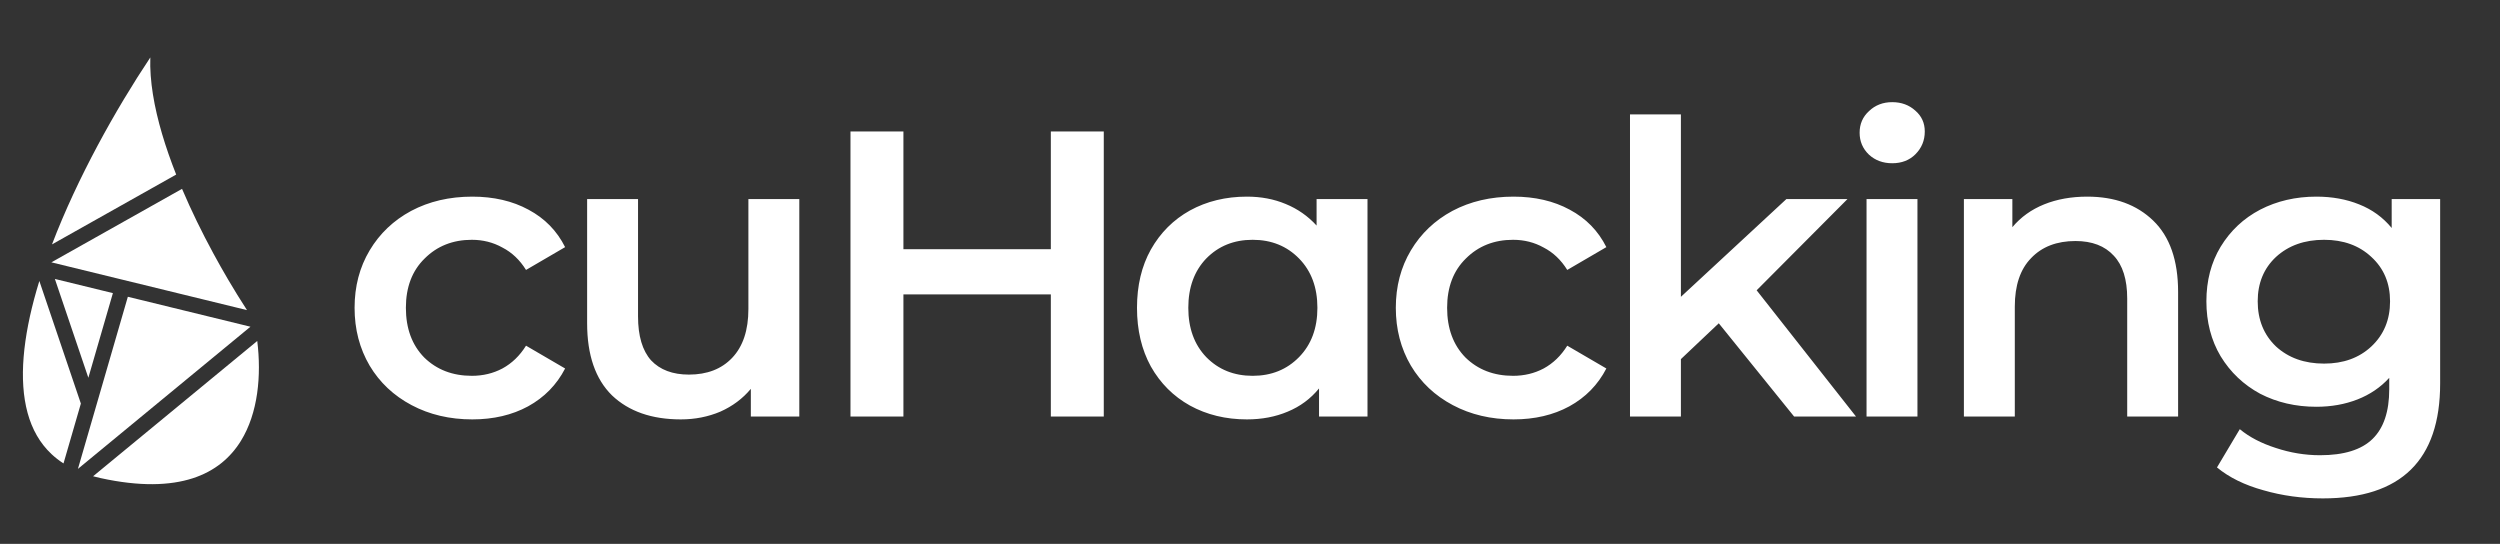 <svg width="832" height="181" viewBox="0 0 832 181" fill="none" xmlns="http://www.w3.org/2000/svg">
<rect x="0" y="0" width="832" height="181" fill="#333333" stroke="none"/>
<path d="M85.613 113.475C87.025 124.91 85.905 137.45 80.17 146.728C76.717 152.313 71.566 156.773 64.107 159.18C56.6 161.603 46.584 161.996 33.378 159.089C32.556 158.908 31.757 158.711 30.983 158.498L85.613 113.475ZM32.272 134.189L42.546 98.764L83.348 108.73L25.933 156.047L32.27 134.197L32.274 134.195L32.272 134.189ZM13.092 93.508L26.913 134.307L21.136 154.228C19.664 153.282 18.336 152.245 17.143 151.125C13.268 147.491 10.679 142.875 9.189 137.43C6.184 126.445 7.694 112.228 12.145 96.692C12.448 95.635 12.763 94.574 13.092 93.508ZM37.573 97.55L29.403 125.721L18.261 92.833L37.573 97.55ZM60.595 62.88C63.706 70.192 67.209 77.337 70.996 84.325C72.583 87.254 74.221 90.156 75.911 93.028C77.932 96.466 80.025 99.861 82.198 103.205L17.095 87.303L60.582 62.849L60.595 62.88ZM17.305 81.334C25.77 59.148 38.477 36.446 50.027 19.116C49.892 23.041 50.217 27.167 50.889 31.385C52.255 39.952 55.082 49.108 58.632 58.095L17.305 81.334Z" fill="white"/>
<path d="M157.17 139.574C149.671 139.574 142.94 137.993 136.977 134.83C131.013 131.668 126.36 127.286 123.017 121.684C119.674 115.992 118.003 109.577 118.003 102.439C118.003 95.301 119.674 88.931 123.017 83.33C126.36 77.728 130.968 73.346 136.841 70.183C142.804 67.021 149.581 65.44 157.17 65.44C164.308 65.44 170.542 66.885 175.873 69.777C181.294 72.668 185.36 76.824 188.071 82.245L175.06 89.835C172.982 86.492 170.362 84.007 167.199 82.381C164.127 80.664 160.739 79.806 157.035 79.806C150.71 79.806 145.47 81.884 141.314 86.04C137.157 90.106 135.079 95.572 135.079 102.439C135.079 109.306 137.112 114.817 141.178 118.974C145.334 123.039 150.62 125.072 157.035 125.072C160.739 125.072 164.127 124.259 167.199 122.633C170.362 120.916 172.982 118.386 175.06 115.043L188.071 122.633C185.27 128.054 181.159 132.255 175.738 135.237C170.407 138.128 164.218 139.574 157.17 139.574ZM266.007 66.253V138.625H249.879V129.409C247.169 132.662 243.78 135.192 239.715 136.999C235.649 138.716 231.267 139.574 226.568 139.574C216.901 139.574 209.266 136.909 203.664 131.578C198.153 126.157 195.397 118.16 195.397 107.589V66.253H212.338V105.285C212.338 111.791 213.783 116.67 216.675 119.922C219.656 123.085 223.858 124.666 229.279 124.666C235.332 124.666 240.121 122.814 243.645 119.109C247.259 115.314 249.066 109.893 249.066 102.846V66.253H266.007ZM367.337 43.755V138.625H349.718V97.967H300.657V138.625H283.038V43.755H300.657V82.923H349.718V43.755H367.337ZM455.101 66.253V138.625H438.973V129.274C436.172 132.707 432.694 135.282 428.537 136.999C424.472 138.716 419.954 139.574 414.985 139.574C407.937 139.574 401.612 138.038 396.011 134.966C390.499 131.894 386.162 127.557 383 121.955C379.928 116.353 378.392 109.848 378.392 102.439C378.392 95.03 379.928 88.57 383 83.059C386.162 77.457 390.499 73.12 396.011 70.048C401.612 66.976 407.937 65.44 414.985 65.44C419.683 65.44 423.975 66.253 427.86 67.879C431.835 69.506 435.269 71.9 438.16 75.062V66.253H455.101ZM416.882 125.072C423.116 125.072 428.266 122.994 432.332 118.838C436.398 114.682 438.431 109.216 438.431 102.439C438.431 95.663 436.398 90.196 432.332 86.04C428.266 81.884 423.116 79.806 416.882 79.806C410.648 79.806 405.498 81.884 401.432 86.04C397.456 90.196 395.469 95.663 395.469 102.439C395.469 109.216 397.456 114.682 401.432 118.838C405.498 122.994 410.648 125.072 416.882 125.072ZM503.694 139.574C496.195 139.574 489.464 137.993 483.501 134.83C477.537 131.668 472.884 127.286 469.541 121.684C466.198 115.992 464.527 109.577 464.527 102.439C464.527 95.301 466.198 88.931 469.541 83.33C472.884 77.728 477.492 73.346 483.365 70.183C489.328 67.021 496.105 65.44 503.694 65.44C510.832 65.44 517.066 66.885 522.397 69.777C527.818 72.668 531.884 76.824 534.595 82.245L521.584 89.835C519.506 86.492 516.886 84.007 513.723 82.381C510.651 80.664 507.263 79.806 503.559 79.806C497.234 79.806 491.994 81.884 487.837 86.04C483.681 90.106 481.603 95.572 481.603 102.439C481.603 109.306 483.636 114.817 487.702 118.974C491.858 123.039 497.144 125.072 503.559 125.072C507.263 125.072 510.651 124.259 513.723 122.633C516.886 120.916 519.506 118.386 521.584 115.043L534.595 122.633C531.794 128.054 527.683 132.255 522.262 135.237C516.931 138.128 510.742 139.574 503.694 139.574ZM572.008 107.589L559.404 119.516V138.625H542.463V38.063H559.404V98.78L594.506 66.253H614.835L584.612 96.611L617.681 138.625H597.081L572.008 107.589ZM621.186 66.253H638.127V138.625H621.186V66.253ZM629.724 54.327C626.652 54.327 624.077 53.378 621.999 51.48C619.921 49.493 618.882 47.053 618.882 44.162C618.882 41.271 619.921 38.876 621.999 36.979C624.077 34.991 626.652 33.997 629.724 33.997C632.796 33.997 635.371 34.946 637.449 36.843C639.527 38.65 640.566 40.954 640.566 43.755C640.566 46.737 639.527 49.267 637.449 51.345C635.462 53.333 632.886 54.327 629.724 54.327ZM694.651 65.44C703.776 65.44 711.095 68.105 716.606 73.436C722.118 78.767 724.874 86.673 724.874 97.153V138.625H707.933V99.322C707.933 92.997 706.442 88.254 703.46 85.091C700.478 81.839 696.232 80.213 690.72 80.213C684.486 80.213 679.562 82.11 675.948 85.905C672.334 89.609 670.527 94.985 670.527 102.033V138.625H653.586V66.253H669.714V75.605C672.514 72.261 676.038 69.732 680.285 68.015C684.531 66.298 689.32 65.44 694.651 65.44ZM812.08 66.253V127.647C812.08 153.127 799.069 165.866 773.048 165.866C766.09 165.866 759.495 164.963 753.26 163.156C747.026 161.439 741.876 158.909 737.81 155.566L745.4 142.827C748.562 145.447 752.538 147.525 757.326 149.061C762.205 150.687 767.129 151.5 772.099 151.5C780.05 151.5 785.878 149.693 789.582 146.079C793.286 142.465 795.139 136.954 795.139 129.545V125.75C792.247 128.912 788.724 131.307 784.567 132.933C780.411 134.559 775.848 135.373 770.879 135.373C764.012 135.373 757.778 133.927 752.176 131.036C746.665 128.054 742.283 123.898 739.03 118.567C735.868 113.236 734.286 107.137 734.286 100.271C734.286 93.404 735.868 87.35 739.03 82.11C742.283 76.779 746.665 72.668 752.176 69.777C757.778 66.885 764.012 65.44 770.879 65.44C776.12 65.44 780.863 66.298 785.11 68.015C789.447 69.732 793.061 72.352 795.952 75.876V66.253H812.08ZM773.454 121.007C779.869 121.007 785.11 119.109 789.175 115.314C793.332 111.429 795.41 106.415 795.41 100.271C795.41 94.217 793.332 89.293 789.175 85.498C785.11 81.703 779.869 79.806 773.454 79.806C766.949 79.806 761.618 81.703 757.462 85.498C753.396 89.293 751.363 94.217 751.363 100.271C751.363 106.415 753.396 111.429 757.462 115.314C761.618 119.109 766.949 121.007 773.454 121.007Z" fill="white"/>
</svg>
